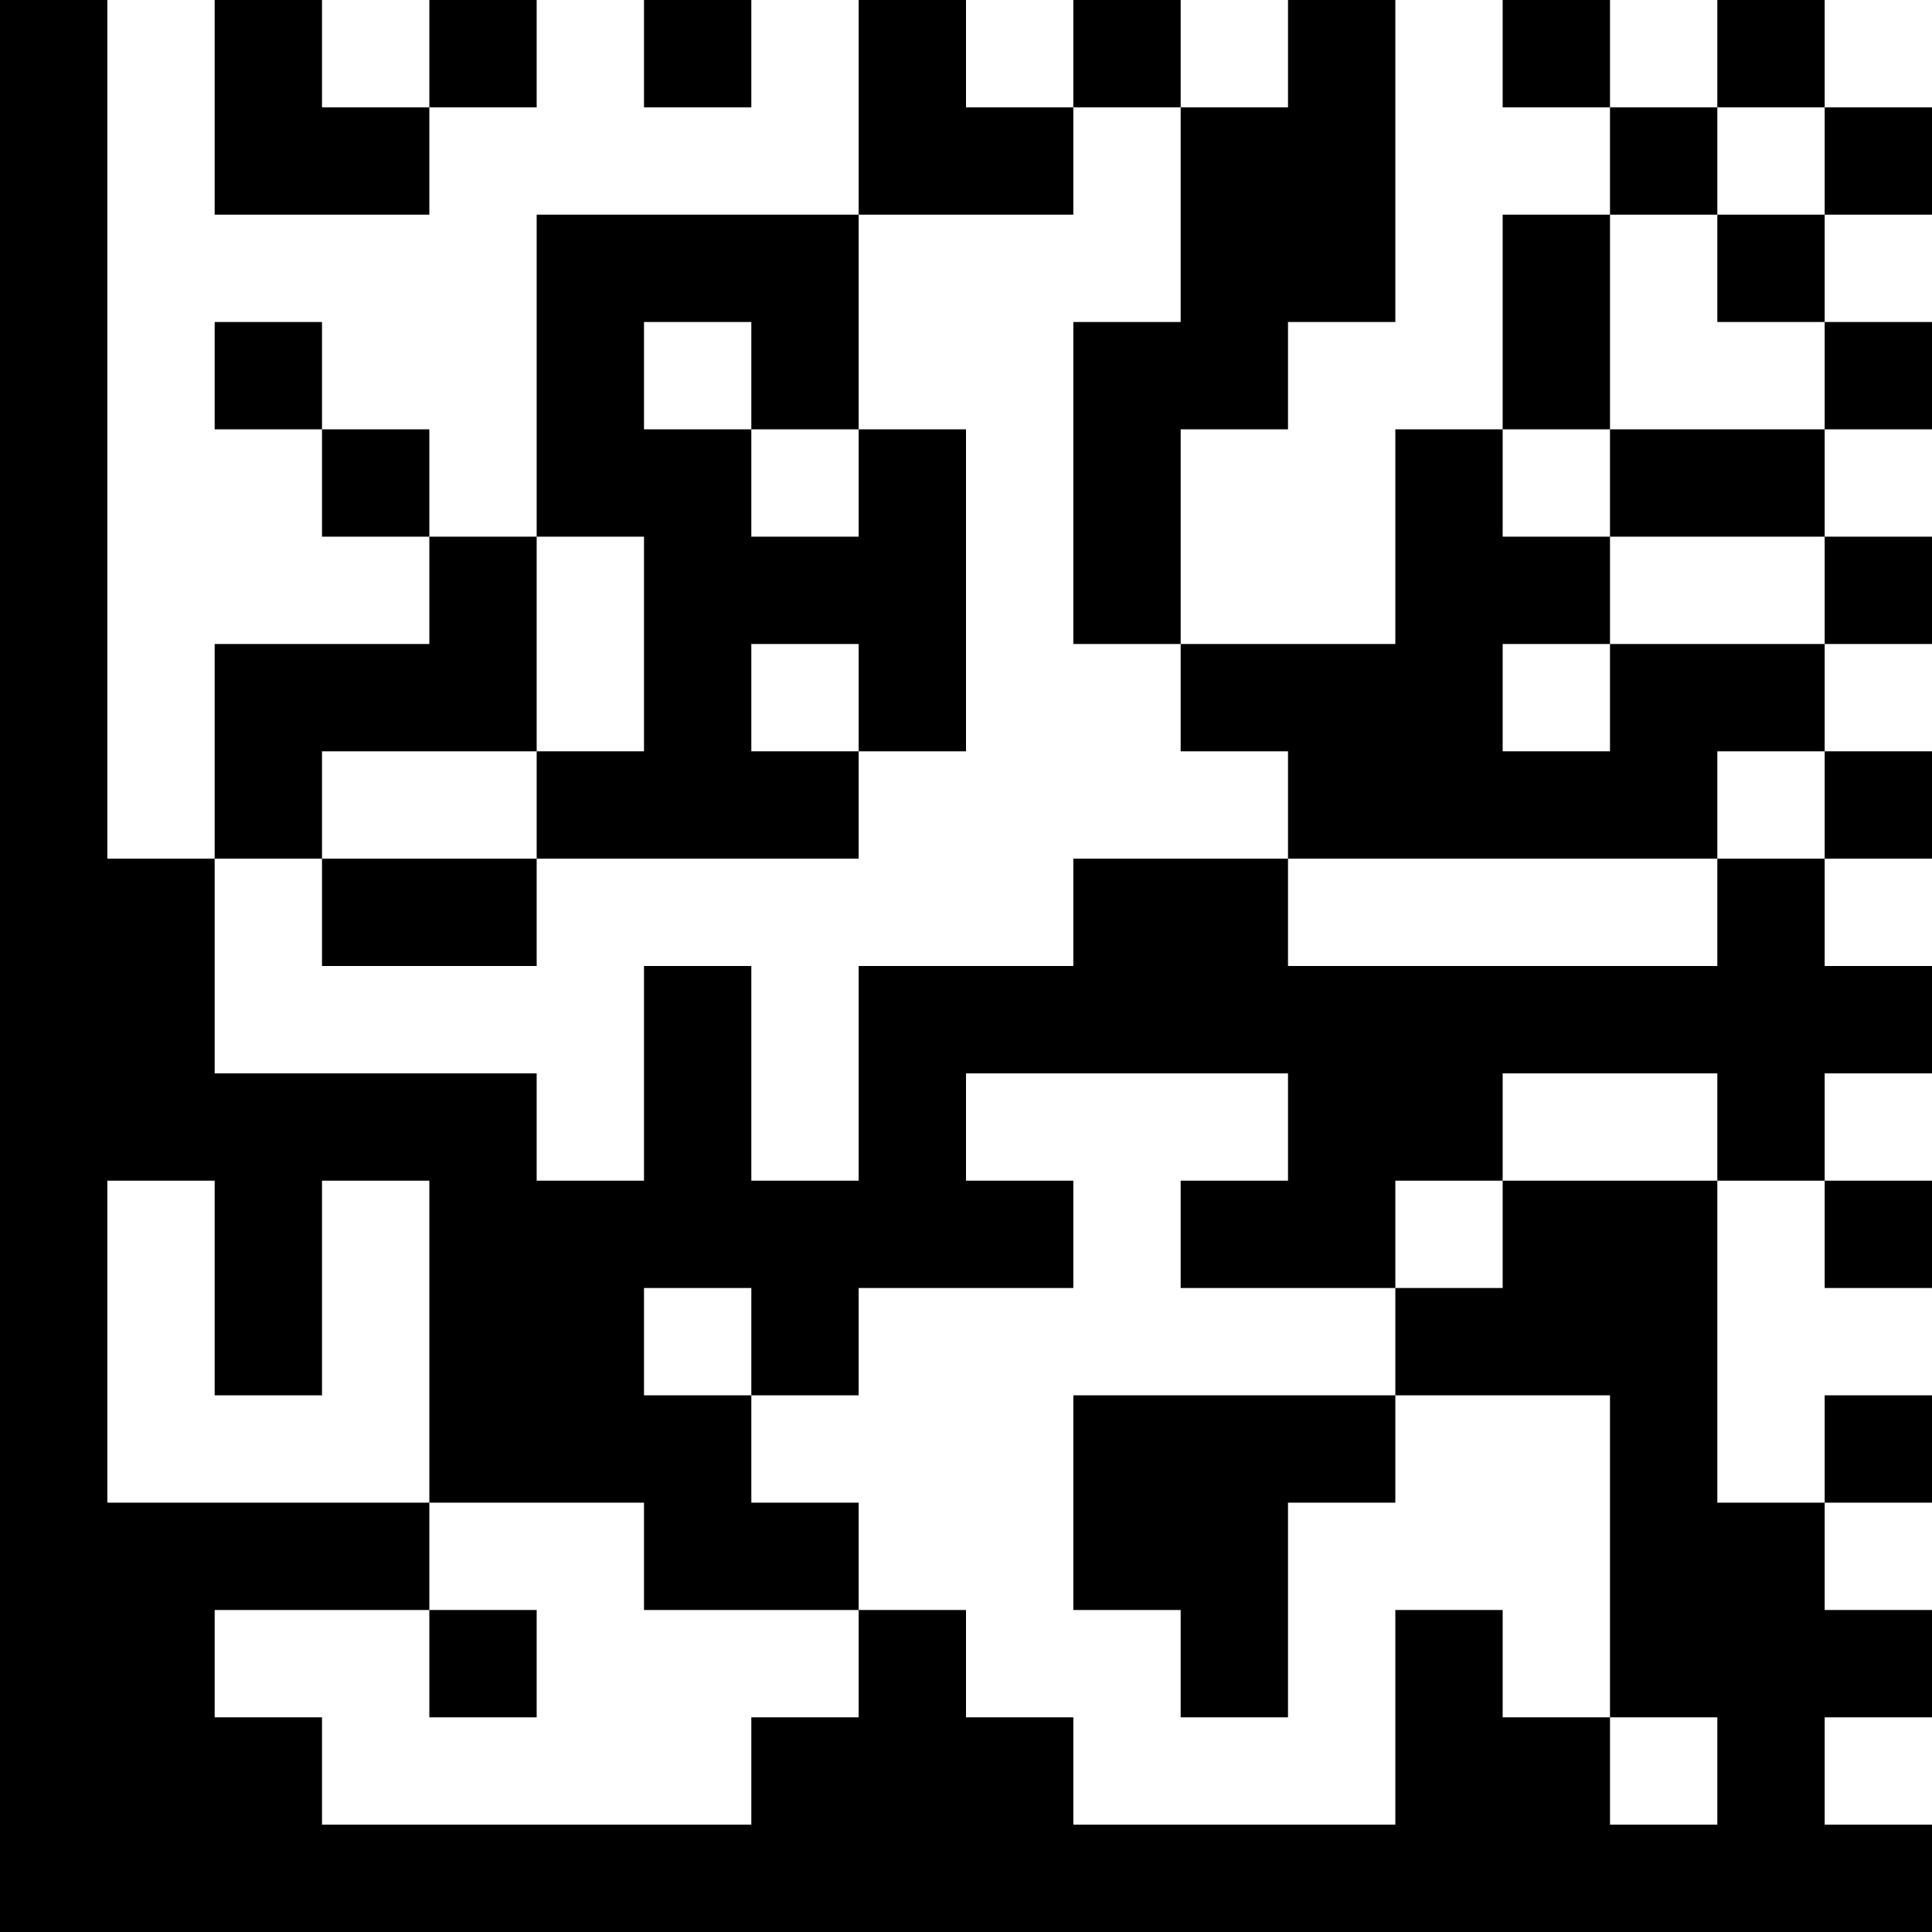 <?xml version="1.0" standalone="no"?>
<!DOCTYPE svg PUBLIC "-//W3C//DTD SVG 1.1//EN" "http://www.w3.org/Graphics/SVG/1.1/DTD/svg11.dtd">
<svg width="36" height="36" version="1.1" xmlns="http://www.w3.org/2000/svg">
 <desc>Zint Generated Symbol</desc>
 <g id="barcode" fill="#000000">
  <rect x="0" y="0" width="36" height="36" fill="#FFFFFF"/>
  <path d="M0 0h2v16h-2ZM4 0h2v2h-2ZM8 0h2v2h-2ZM12 0h2v2h-2ZM16 0h2v2h-2ZM20 0h2v2h-2ZM24 0h2v2h-2ZM28 0h2v2h-2ZM32 0h2v2h-2ZM4 2h4v2h-4ZM16 2h4v2h-4ZM22 2h4v4h-4ZM30 2h2v2h-2ZM34 2h2v2h-2ZM10 4h6v2h-6ZM28 4h2v4h-2ZM32 4h2v2h-2ZM4 6h2v2h-2ZM10 6h2v2h-2ZM14 6h2v2h-2ZM20 6h4v2h-4ZM34 6h2v2h-2ZM6 8h2v2h-2ZM10 8h4v2h-4ZM16 8h2v2h-2ZM20 8h2v4h-2ZM26 8h2v2h-2ZM30 8h4v2h-4ZM8 10h2v2h-2ZM12 10h6v2h-6ZM26 10h4v2h-4ZM34 10h2v2h-2ZM4 12h6v2h-6ZM12 12h2v2h-2ZM16 12h2v2h-2ZM22 12h6v2h-6ZM30 12h4v2h-4ZM4 14h2v2h-2ZM10 14h6v2h-6ZM24 14h8v2h-8ZM34 14h2v2h-2ZM0 16h4v4h-4ZM6 16h4v2h-4ZM20 16h4v2h-4ZM32 16h2v2h-2ZM12 18h2v4h-2ZM16 18h20v2h-20ZM0 20h10v2h-10ZM16 20h2v2h-2ZM24 20h4v2h-4ZM32 20h2v2h-2ZM0 22h2v6h-2ZM4 22h2v4h-2ZM8 22h12v2h-12ZM22 22h4v2h-4ZM28 22h4v2h-4ZM34 22h2v2h-2ZM8 24h4v2h-4ZM14 24h2v2h-2ZM26 24h6v2h-6ZM8 26h6v2h-6ZM20 26h6v2h-6ZM30 26h2v2h-2ZM34 26h2v2h-2ZM0 28h8v2h-8ZM12 28h4v2h-4ZM20 28h4v2h-4ZM30 28h4v2h-4ZM0 30h4v2h-4ZM8 30h2v2h-2ZM16 30h2v2h-2ZM22 30h2v2h-2ZM26 30h2v2h-2ZM30 30h6v2h-6ZM0 32h6v2h-6ZM14 32h6v2h-6ZM26 32h4v2h-4ZM32 32h2v2h-2ZM0 34h36v2h-36Z"/>
 </g>
</svg>
